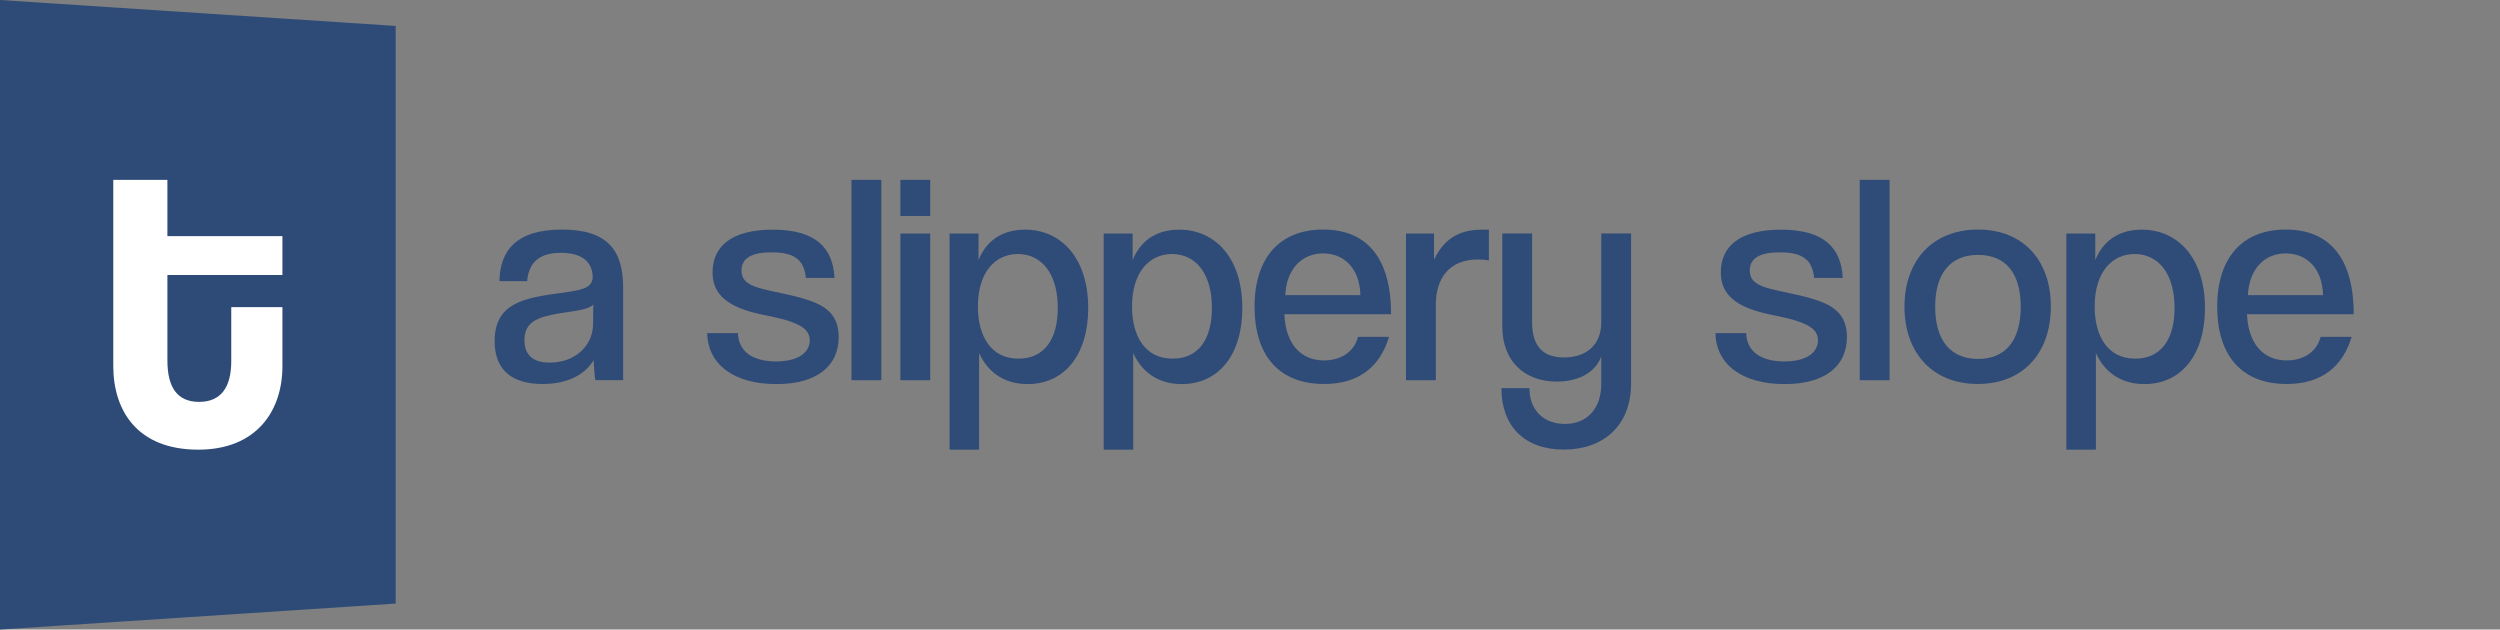 <?xml version="1.0" encoding="UTF-8" standalone="no"?>
<svg
   version="1.1"
   id="Ebene_1"
   x="0px"
   y="0px"
   style="enable-background:new 0 0 282 74;"
   xml:space="preserve"
   viewBox="2 2 277.99 70"
   sodipodi:docname="trevalabs-header02-cropped.svg"
   inkscape:version="1.2.2 (b0a84865, 2022-12-01)"
   xmlns:inkscape="http://www.inkscape.org/namespaces/inkscape"
   xmlns:sodipodi="http://sodipodi.sourceforge.net/DTD/sodipodi-0.dtd"
   xmlns="http://www.w3.org/2000/svg"
   xmlns:svg="http://www.w3.org/2000/svg"><rect x="2" y="2" width="277.99" height="70" fill="#808080" stroke="none"/><defs
   id="defs39695">
	
	
<clipPath
   clipPathUnits="userSpaceOnUse"
   id="clipPath38955"><g
     id="g38959"
     transform="translate(-83.56,-723.116)"><path
       d="M 0,760 H 760 V 0 H 0 Z"
       id="path38957" /></g></clipPath><clipPath
   clipPathUnits="userSpaceOnUse"
   id="clipPath38949"><g
     id="g38953"
     transform="translate(-65.275,-691.846)"><path
       d="M 0,760 H 760 V 0 H 0 Z"
       id="path38951" /></g></clipPath></defs><sodipodi:namedview
   id="namedview39693"
   pagecolor="#ffffff"
   bordercolor="#000000"
   borderopacity="0.25"
   inkscape:showpageshadow="2"
   inkscape:pageopacity="0.0"
   inkscape:pagecheckerboard="0"
   inkscape:deskcolor="#d1d1d1"
   showgrid="false"
   inkscape:zoom="2.26549"
   inkscape:cx="156.9197"
   inkscape:cy="60.693272"
   inkscape:window-width="1440"
   inkscape:window-height="872"
   inkscape:window-x="0"
   inkscape:window-y="28"
   inkscape:window-maximized="0"
   inkscape:current-layer="Ebene_1" />
<style
   type="text/css"
   id="style39656">
	.st0{fill:#2F4B78;}
</style>
<g
   id="g39686"
   transform="matrix(1.105,0,0,1.105,-45.663,-6.541)">
		<path
   class="st0"
   d="m 103.05,45.98 c -0.09,-0.27 -0.15,-1.65 -0.18,-2.01 -0.78,1.32 -2.43,2.4 -5.13,2.4 -3.3,0 -4.83,-1.59 -4.83,-4.32 0,-3.87 3.06,-4.35 6.6,-4.83 2.13,-0.3 3.15,-0.45 3.27,-1.53 0,-1.59 -1.05,-2.52 -3.21,-2.52 -2.31,0 -3.24,1.11 -3.39,2.85 h -2.79 c 0.06,-3.06 1.68,-5.19 6.3,-5.19 4.59,0 6.15,2.1 6.15,5.82 v 9.33 z m -0.21,-7.61 c -0.45,0.51 -1.71,0.63 -3.3,0.87 -2.37,0.39 -3.63,0.9 -3.63,2.73 0,1.47 0.84,2.25 2.55,2.25 2.49,0 4.26,-1.62 4.35,-3.72 z"
   id="path39658" />
		<path
   class="st0"
   d="m 124.23,35.7 c -0.18,-1.77 -1.08,-2.58 -3.45,-2.58 -1.92,0 -3.03,0.54 -3.03,1.83 0,0.9 0.54,1.38 1.71,1.74 1.26,0.39 3.48,0.69 5.25,1.32 1.56,0.57 2.82,1.44 2.82,3.63 0,2.88 -2.13,4.74 -6.27,4.74 -4.32,0 -6.9,-2.01 -6.96,-5.13 h 3.09 c 0.06,1.89 1.53,2.85 3.84,2.85 2.37,0 3.39,-0.99 3.39,-2.13 0,-0.81 -0.54,-1.26 -1.23,-1.59 -1.35,-0.66 -3.18,-0.84 -4.77,-1.29 -3.12,-0.9 -3.78,-2.43 -3.78,-3.96 0,-2.55 1.83,-4.29 6.06,-4.29 4.32,0 6.06,1.83 6.21,4.86 z"
   id="path39660" />
		<path
   class="st0"
   d="M 128.82,45.98 V 25.83 h 3 v 20.16 h -3 z"
   id="path39662" />
		<path
   class="st0"
   d="m 133.74,29.46 v -3.63 h 3 v 3.63 z m 0,16.52 V 31.23 h 3 v 14.76 h -3 z"
   id="path39664" />
		<path
   class="st0"
   d="M 138.69,52.97 V 31.23 h 2.91 v 2.67 c 0.96,-2.34 2.85,-3.06 4.68,-3.06 3.66,0 6.36,2.88 6.36,7.89 0,4.68 -2.37,7.65 -6.09,7.65 -2.04,0 -3.87,-0.9 -4.89,-3.12 v 9.72 h -2.97 z m 10.89,-14.25 c 0,-3.48 -1.65,-5.43 -4.02,-5.43 -2.25,0 -4.02,1.8 -4.02,5.28 0,3 1.32,5.25 4.08,5.25 2.55,0.01 3.96,-1.89 3.96,-5.1 z"
   id="path39666" />
		<path
   class="st0"
   d="M 154.2,52.97 V 31.23 h 2.91 v 2.67 c 0.96,-2.34 2.85,-3.06 4.68,-3.06 3.66,0 6.36,2.88 6.36,7.89 0,4.68 -2.37,7.65 -6.09,7.65 -2.04,0 -3.87,-0.9 -4.89,-3.12 v 9.72 h -2.97 z m 10.89,-14.25 c 0,-3.48 -1.65,-5.43 -4.02,-5.43 -2.25,0 -4.02,1.8 -4.02,5.28 0,3 1.32,5.25 4.08,5.25 2.55,0.01 3.96,-1.89 3.96,-5.1 z"
   id="path39668" />
		<path
   class="st0"
   d="m 172.38,39.35 c 0.12,2.94 1.62,4.65 3.99,4.65 1.71,0 3.03,-0.87 3.42,-2.37 h 3.12 c -0.9,3 -3.03,4.74 -6.54,4.74 -4.59,0 -6.99,-2.94 -6.99,-7.77 0,-4.95 2.55,-7.77 6.9,-7.77 4.53,0 6.84,3.03 6.84,8.52 z m 7.65,-1.92 c -0.06,-2.7 -1.65,-4.2 -3.75,-4.2 -2.16,0 -3.69,1.59 -3.81,4.2 z"
   id="path39670" />
		<path
   class="st0"
   d="M 184.62,45.98 V 31.23 h 2.82 v 2.64 c 1.17,-2.52 3.06,-3.03 4.86,-3.03 h 0.66 v 3.09 c -0.33,-0.06 -0.69,-0.09 -1.08,-0.09 -2.88,0 -4.26,1.86 -4.26,4.56 v 7.59 h -3 z"
   id="path39672" />
		<path
   class="st0"
   d="m 204.27,43.58 c -0.48,1.44 -2.07,2.55 -4.47,2.55 -3.18,0 -5.49,-1.98 -5.49,-5.55 v -9.36 h 3 v 8.94 c 0,2.49 1.17,3.54 3.21,3.54 2.31,0 3.75,-1.32 3.75,-3.54 v -8.94 h 3 v 15.09 c 0,4.26 -2.79,6.66 -6.78,6.66 -3.96,0 -6.27,-2.37 -6.27,-6.18 h 2.82 c 0,2.25 1.47,3.6 3.57,3.6 2.25,0 3.66,-1.56 3.66,-4.02 z"
   id="path39674" />
		<path
   class="st0"
   d="m 225.69,35.7 c -0.18,-1.77 -1.08,-2.58 -3.45,-2.58 -1.92,0 -3.03,0.54 -3.03,1.83 0,0.9 0.54,1.38 1.71,1.74 1.26,0.39 3.48,0.69 5.25,1.32 1.56,0.57 2.82,1.44 2.82,3.63 0,2.88 -2.13,4.74 -6.27,4.74 -4.32,0 -6.9,-2.01 -6.96,-5.13 h 3.09 c 0.06,1.89 1.53,2.85 3.84,2.85 2.37,0 3.39,-0.99 3.39,-2.13 0,-0.81 -0.54,-1.26 -1.23,-1.59 -1.35,-0.66 -3.18,-0.84 -4.77,-1.29 -3.12,-0.9 -3.78,-2.43 -3.78,-3.96 0,-2.55 1.83,-4.29 6.06,-4.29 4.32,0 6.06,1.83 6.21,4.86 z"
   id="path39676" />
		<path
   class="st0"
   d="M 230.28,45.98 V 25.83 h 3 v 20.16 h -3 z"
   id="path39678" />
		<path
   class="st0"
   d="m 234.78,38.6 c 0,-4.68 2.85,-7.77 7.41,-7.77 4.5,0 7.32,3.06 7.32,7.74 0,4.71 -2.82,7.8 -7.35,7.8 -4.62,0 -7.38,-3.21 -7.38,-7.77 z m 11.7,0 c 0,-3.36 -1.5,-5.22 -4.29,-5.22 -2.79,0 -4.32,1.86 -4.32,5.22 0,3.36 1.53,5.25 4.32,5.25 2.76,0 4.29,-1.86 4.29,-5.25 z"
   id="path39680" />
		<path
   class="st0"
   d="M 251.07,52.97 V 31.23 h 2.91 v 2.67 c 0.96,-2.34 2.85,-3.06 4.68,-3.06 3.66,0 6.36,2.88 6.36,7.89 0,4.68 -2.37,7.65 -6.09,7.65 -2.04,0 -3.87,-0.9 -4.89,-3.12 v 9.72 h -2.97 z m 10.89,-14.25 c 0,-3.48 -1.65,-5.43 -4.02,-5.43 -2.25,0 -4.02,1.8 -4.02,5.28 0,3 1.32,5.25 4.08,5.25 2.55,0.01 3.96,-1.89 3.96,-5.1 z"
   id="path39682" />
		<path
   class="st0"
   d="m 269.25,39.35 c 0.12,2.94 1.62,4.65 3.99,4.65 1.71,0 3.03,-0.87 3.42,-2.37 h 3.12 c -0.9,3 -3.03,4.74 -6.54,4.74 -4.59,0 -6.99,-2.94 -6.99,-7.77 0,-4.95 2.55,-7.77 6.9,-7.77 4.53,0 6.84,3.03 6.84,8.52 z m 7.65,-1.92 c -0.06,-2.7 -1.65,-4.2 -3.75,-4.2 -2.16,0 -3.69,1.59 -3.81,4.2 z"
   id="path39684" />
	</g>
<g
   id="g39289"
   transform="matrix(1,0,0,-1,-37.56,728)"><g
     id="g37584"
     transform="translate(83.56,723.116)"
     clip-path="url(#clipPath38955)"><path
       d="m 0,0 -44,2.884 v -70 l 44,2.885 z"
       style="fill:#2e4b78;fill-opacity:1;fill-rule:nonzero;stroke:none"
       id="path37586" /></g><g
     id="g37588"
     transform="translate(65.275,691.846)"
     clip-path="url(#clipPath38949)"><path
       d="m 0,0 h 5.689 v -6.583 c 0,-4.89 -2.821,-9.263 -9.357,-9.263 -6.771,0 -9.451,4.326 -9.451,9.31 v 20.69 H -7.1 V 7.9 H 5.689 V 3.574 H -7.1 v -9.499 c 0,-2.915 1.034,-4.608 3.526,-4.608 2.445,0 3.574,1.646 3.574,4.514 z"
       style="fill:#ffffff;fill-opacity:1;fill-rule:nonzero;stroke:none"
       id="path37590" /></g></g></svg>
